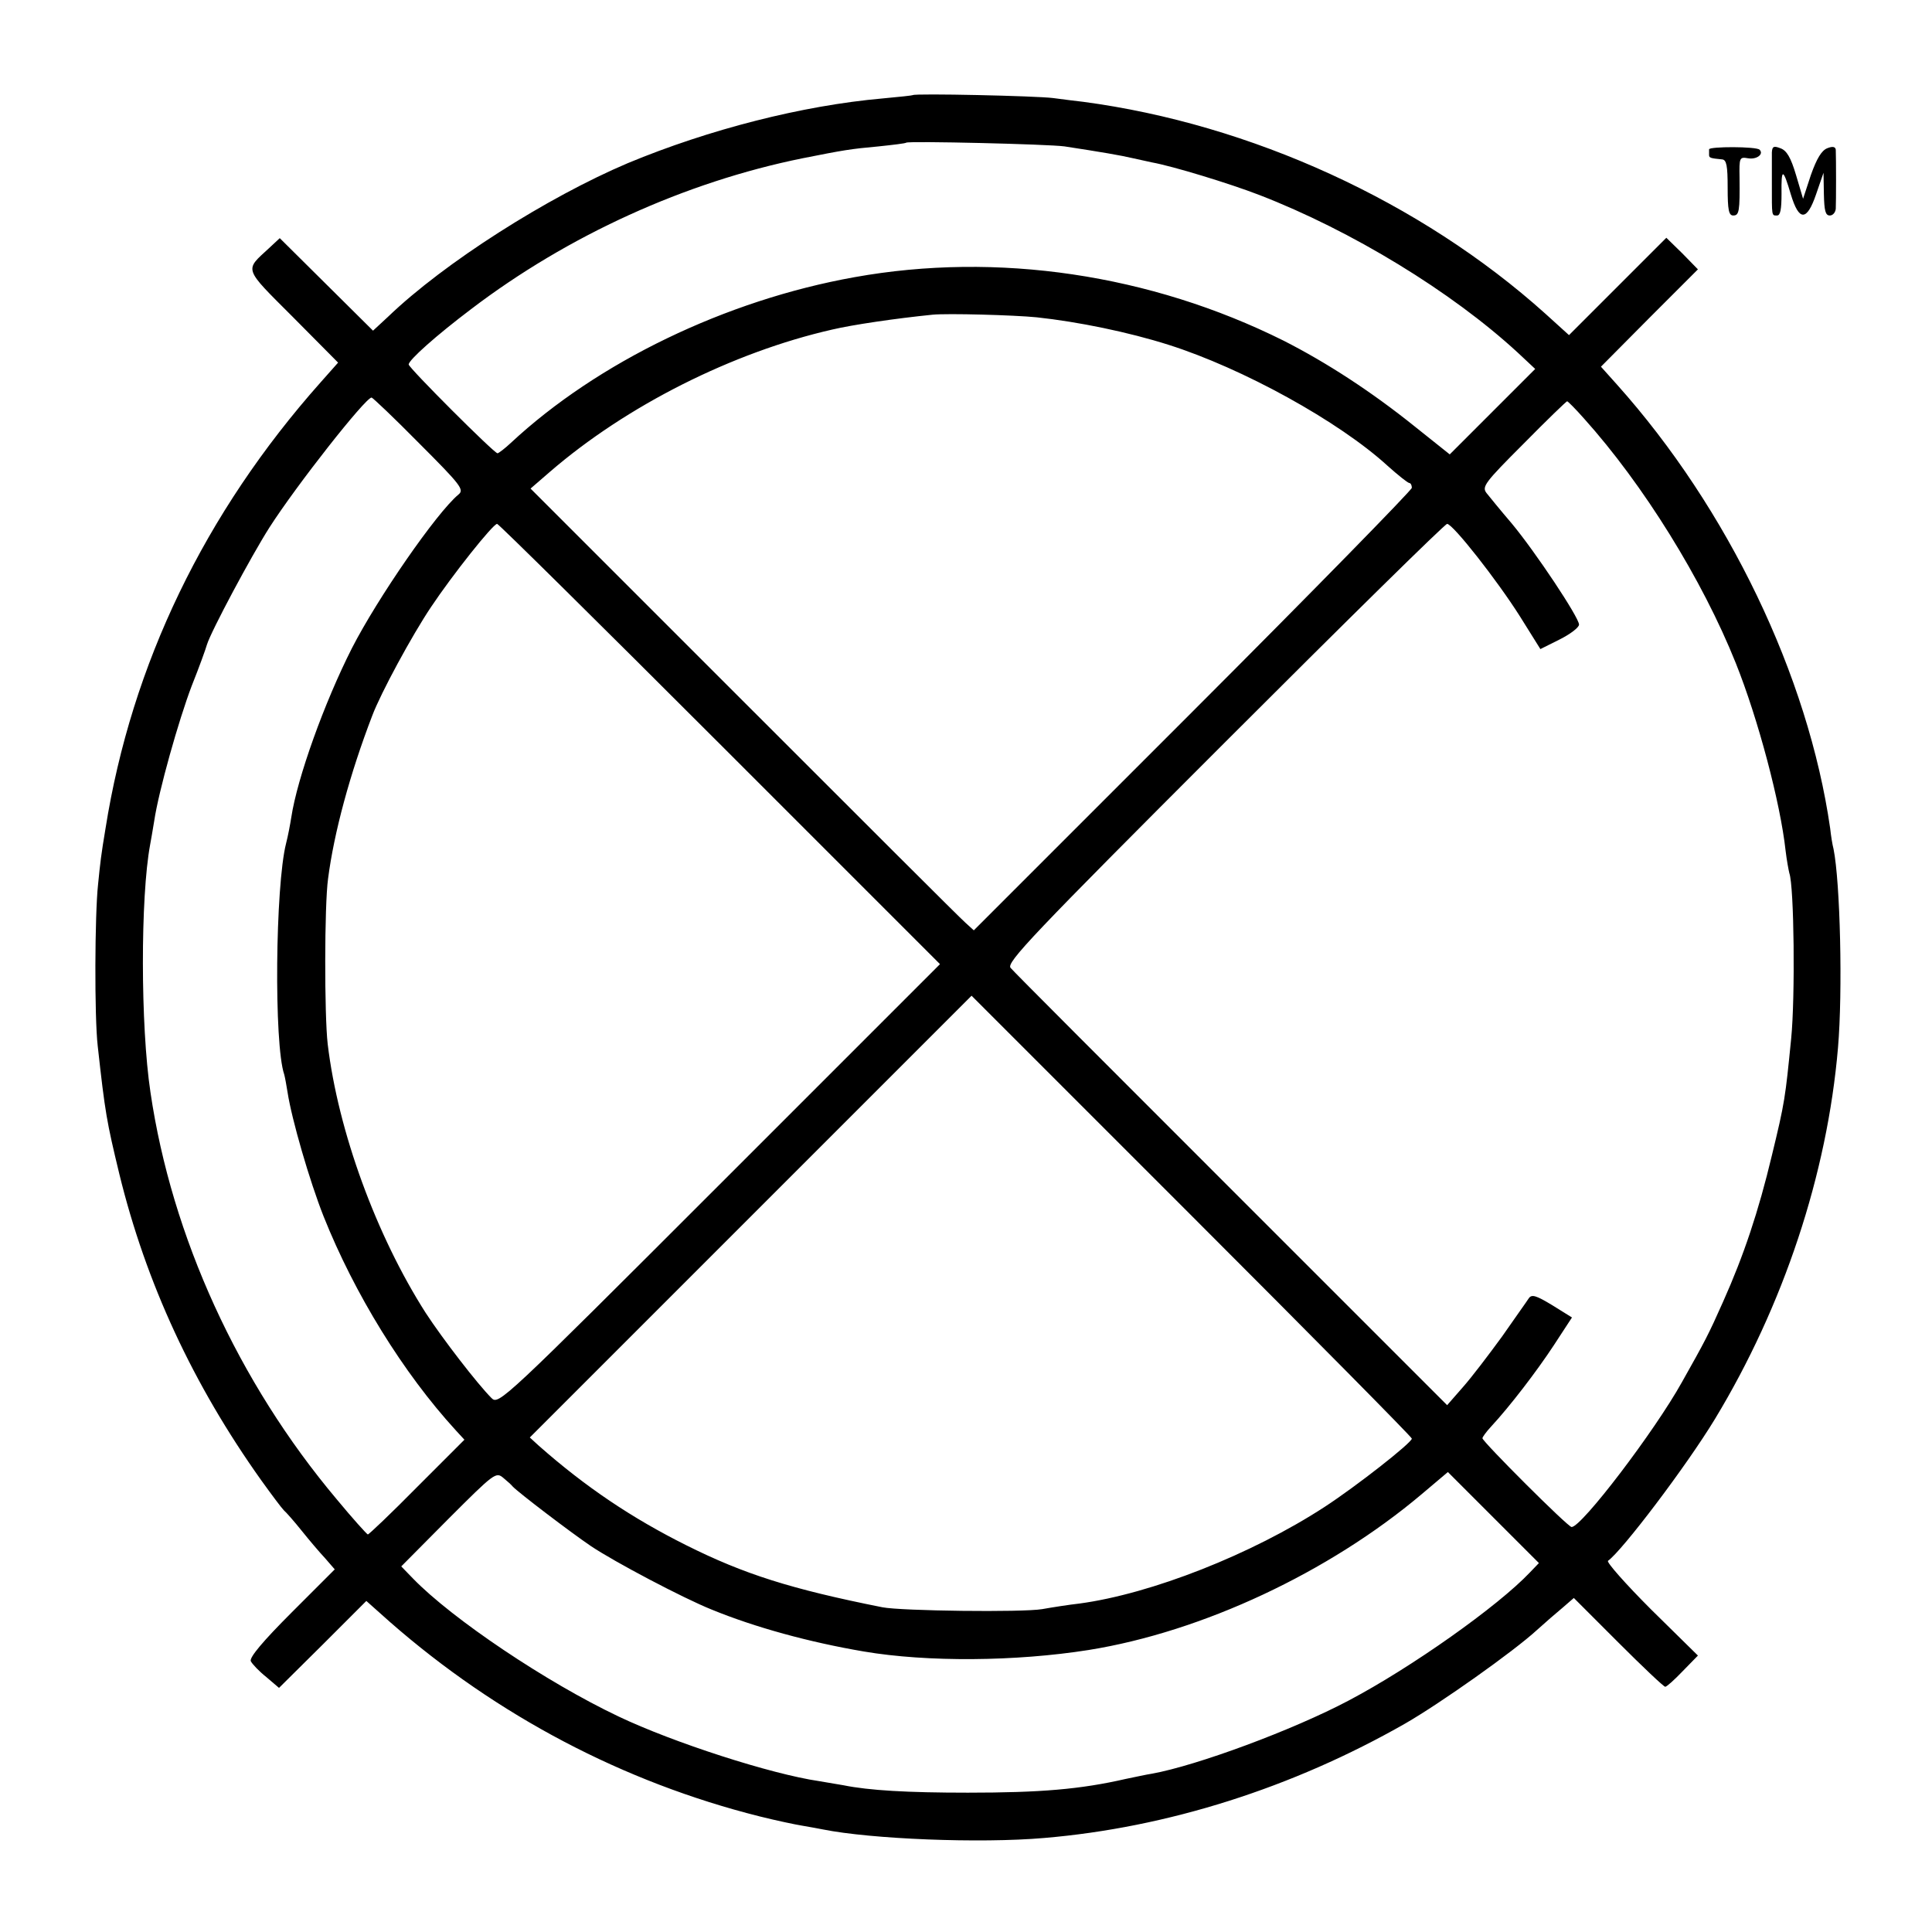 <?xml version="1.0" standalone="no"?>
<!DOCTYPE svg PUBLIC "-//W3C//DTD SVG 20010904//EN"
 "http://www.w3.org/TR/2001/REC-SVG-20010904/DTD/svg10.dtd">
<svg version="1.0" xmlns="http://www.w3.org/2000/svg"
 width="520pt" height="520pt" viewBox="0 0 520 520"
 preserveAspectRatio="xMidYMid meet">
<g transform="translate(0,520) scale(0.1,-0.1)"
fill="#000000" stroke="none">
<path d="M2457 4944 c-1 -1 -38 -5 -82 -9 -215 -19 -466 -83 -685 -174 -217
-92 -494 -268 -645 -413 l-41 -38 -126 125 -125 124 -29 -27 c-66 -61 -70 -51
64 -185 l122 -123 -47 -53 c-312 -351 -509 -759 -579 -1201 -12 -72 -14 -90
-20 -150 -9 -82 -10 -356 -1 -435 20 -181 24 -203 58 -344 72 -295 199 -568
382 -825 28 -39 55 -75 61 -81 6 -5 28 -30 48 -55 20 -25 48 -58 63 -74 l26
-30 -116 -116 c-77 -77 -114 -121 -110 -131 4 -8 22 -27 42 -43 l34 -29 118
117 117 117 64 -57 c288 -252 628 -431 995 -523 44 -11 96 -22 115 -25 19 -3
44 -8 55 -10 130 -26 422 -38 595 -23 332 28 669 135 972 308 94 54 292 194
355 252 21 19 52 46 69 60 l30 26 120 -120 c65 -65 122 -119 126 -119 4 0 25
19 47 42 l41 42 -126 124 c-69 69 -121 128 -116 131 38 27 211 255 288 382
184 304 302 658 331 999 13 152 6 446 -12 535 -3 11 -7 36 -9 55 -59 411 -275
861 -574 1195 l-43 48 130 131 131 131 -42 43 -43 42 -131 -131 -131 -131 -64
58 c-335 301 -792 510 -1244 570 -16 2 -52 6 -80 10 -46 6 -372 13 -378 8z
m408 -138 c98 -15 151 -24 185 -32 14 -3 36 -8 50 -11 56 -10 210 -57 290 -88
248 -96 517 -260 695 -424 l47 -44 -115 -115 -115 -115 -94 75 c-117 94 -237
172 -353 231 -359 179 -771 240 -1155 171 -347 -62 -692 -229 -925 -446 -16
-15 -33 -28 -36 -28 -9 0 -239 230 -239 239 0 12 74 78 168 149 260 198 576
342 892 406 111 22 128 25 205 32 38 4 72 8 74 10 6 5 383 -4 426 -10z m-75
-460 c112 -12 248 -40 355 -74 199 -63 459 -206 590 -326 28 -25 53 -45 58
-46 4 0 7 -6 7 -13 0 -6 -265 -277 -590 -602 l-589 -589 -22 20 c-12 10 -280
278 -596 594 l-575 575 52 45 c206 178 492 322 760 383 55 13 171 30 270 40
40 4 220 -1 280 -7z m-1662 -339 c113 -113 122 -125 106 -138 -59 -49 -218
-279 -287 -414 -74 -146 -147 -349 -163 -455 -3 -19 -9 -51 -14 -70 -29 -114
-33 -541 -5 -622 2 -7 6 -29 9 -48 11 -72 59 -238 97 -334 83 -208 214 -421
356 -576 l23 -25 -127 -127 c-70 -71 -130 -128 -133 -128 -3 1 -41 43 -84 95
-265 315 -444 707 -501 1095 -27 179 -27 526 -1 666 2 11 7 39 11 64 12 81 66
272 101 364 20 50 38 100 41 111 11 36 119 238 168 315 73 114 258 349 275
350 3 0 61 -55 128 -123z m3135 67 c160 -178 319 -434 409 -659 60 -150 120
-376 134 -505 3 -25 8 -52 10 -60 13 -36 16 -334 5 -445 -16 -161 -17 -171
-52 -315 -36 -151 -76 -270 -131 -393 -40 -90 -48 -105 -111 -217 -74 -133
-270 -390 -297 -390 -10 0 -240 230 -240 239 0 3 10 17 23 31 51 55 123 149
169 219 l49 75 -53 33 c-43 26 -55 30 -63 19 -5 -8 -38 -54 -72 -103 -35 -48
-82 -110 -106 -137 l-42 -48 -581 581 c-319 319 -587 587 -594 596 -12 14 57
87 576 606 324 324 593 589 599 589 16 -1 134 -151 196 -249 l55 -88 52 26
c28 14 52 32 52 40 0 19 -117 195 -181 272 -30 35 -60 72 -68 82 -13 17 -5 28
100 133 62 63 115 114 117 114 2 0 23 -21 45 -46z m-2325 -877 l592 -592 -594
-594 c-583 -583 -594 -593 -613 -574 -38 38 -132 160 -177 229 -133 208 -236
489 -264 724 -9 77 -9 373 1 445 16 124 59 283 119 439 23 61 107 216 158 292
58 87 167 224 178 224 4 0 274 -267 600 -593z m1862 -1869 c0 -11 -149 -128
-235 -184 -195 -127 -466 -234 -660 -260 -27 -3 -72 -10 -100 -15 -53 -9 -379
-5 -430 5 -246 49 -372 89 -528 167 -146 73 -270 156 -397 268 l-24 22 594
594 595 595 592 -592 c326 -326 593 -596 593 -600z m-2420 -129 c15 -16 154
-122 210 -160 64 -43 248 -140 325 -171 117 -48 263 -88 410 -113 171 -29 409
-27 605 4 306 49 647 209 896 419 l71 60 122 -122 123 -123 -24 -25 c-86 -91
-319 -256 -488 -345 -149 -79 -408 -175 -530 -197 -14 -2 -45 -9 -70 -14 -122
-28 -230 -37 -425 -37 -163 0 -266 6 -335 20 -13 2 -42 7 -65 11 -130 19 -393
104 -540 174 -194 92 -447 262 -553 371 l-32 33 127 128 c124 124 128 127 148
110 11 -9 22 -19 25 -23z"/>
<path d="M4600 4798 c0 -5 0 -11 0 -15 0 -8 4 -9 35 -12 12 -1 15 -17 15 -76
0 -60 3 -75 15 -75 16 0 18 11 17 102 -1 54 0 56 23 52 23 -4 43 11 31 23 -8
9 -136 9 -136 1z"/>
<path d="M4769 4790 c0 -11 0 -49 0 -85 0 -88 -1 -85 14 -85 9 0 12 17 12 59
-1 70 4 69 25 -2 22 -73 43 -73 68 0 l20 58 1 -57 c1 -45 4 -58 16 -58 8 0 15
8 16 18 1 17 1 137 0 159 -1 8 -8 10 -23 4 -15 -6 -28 -27 -44 -72 l-21 -64
-19 64 c-14 47 -25 66 -42 72 -18 7 -22 5 -23 -11z"/>
</g>
</svg>
